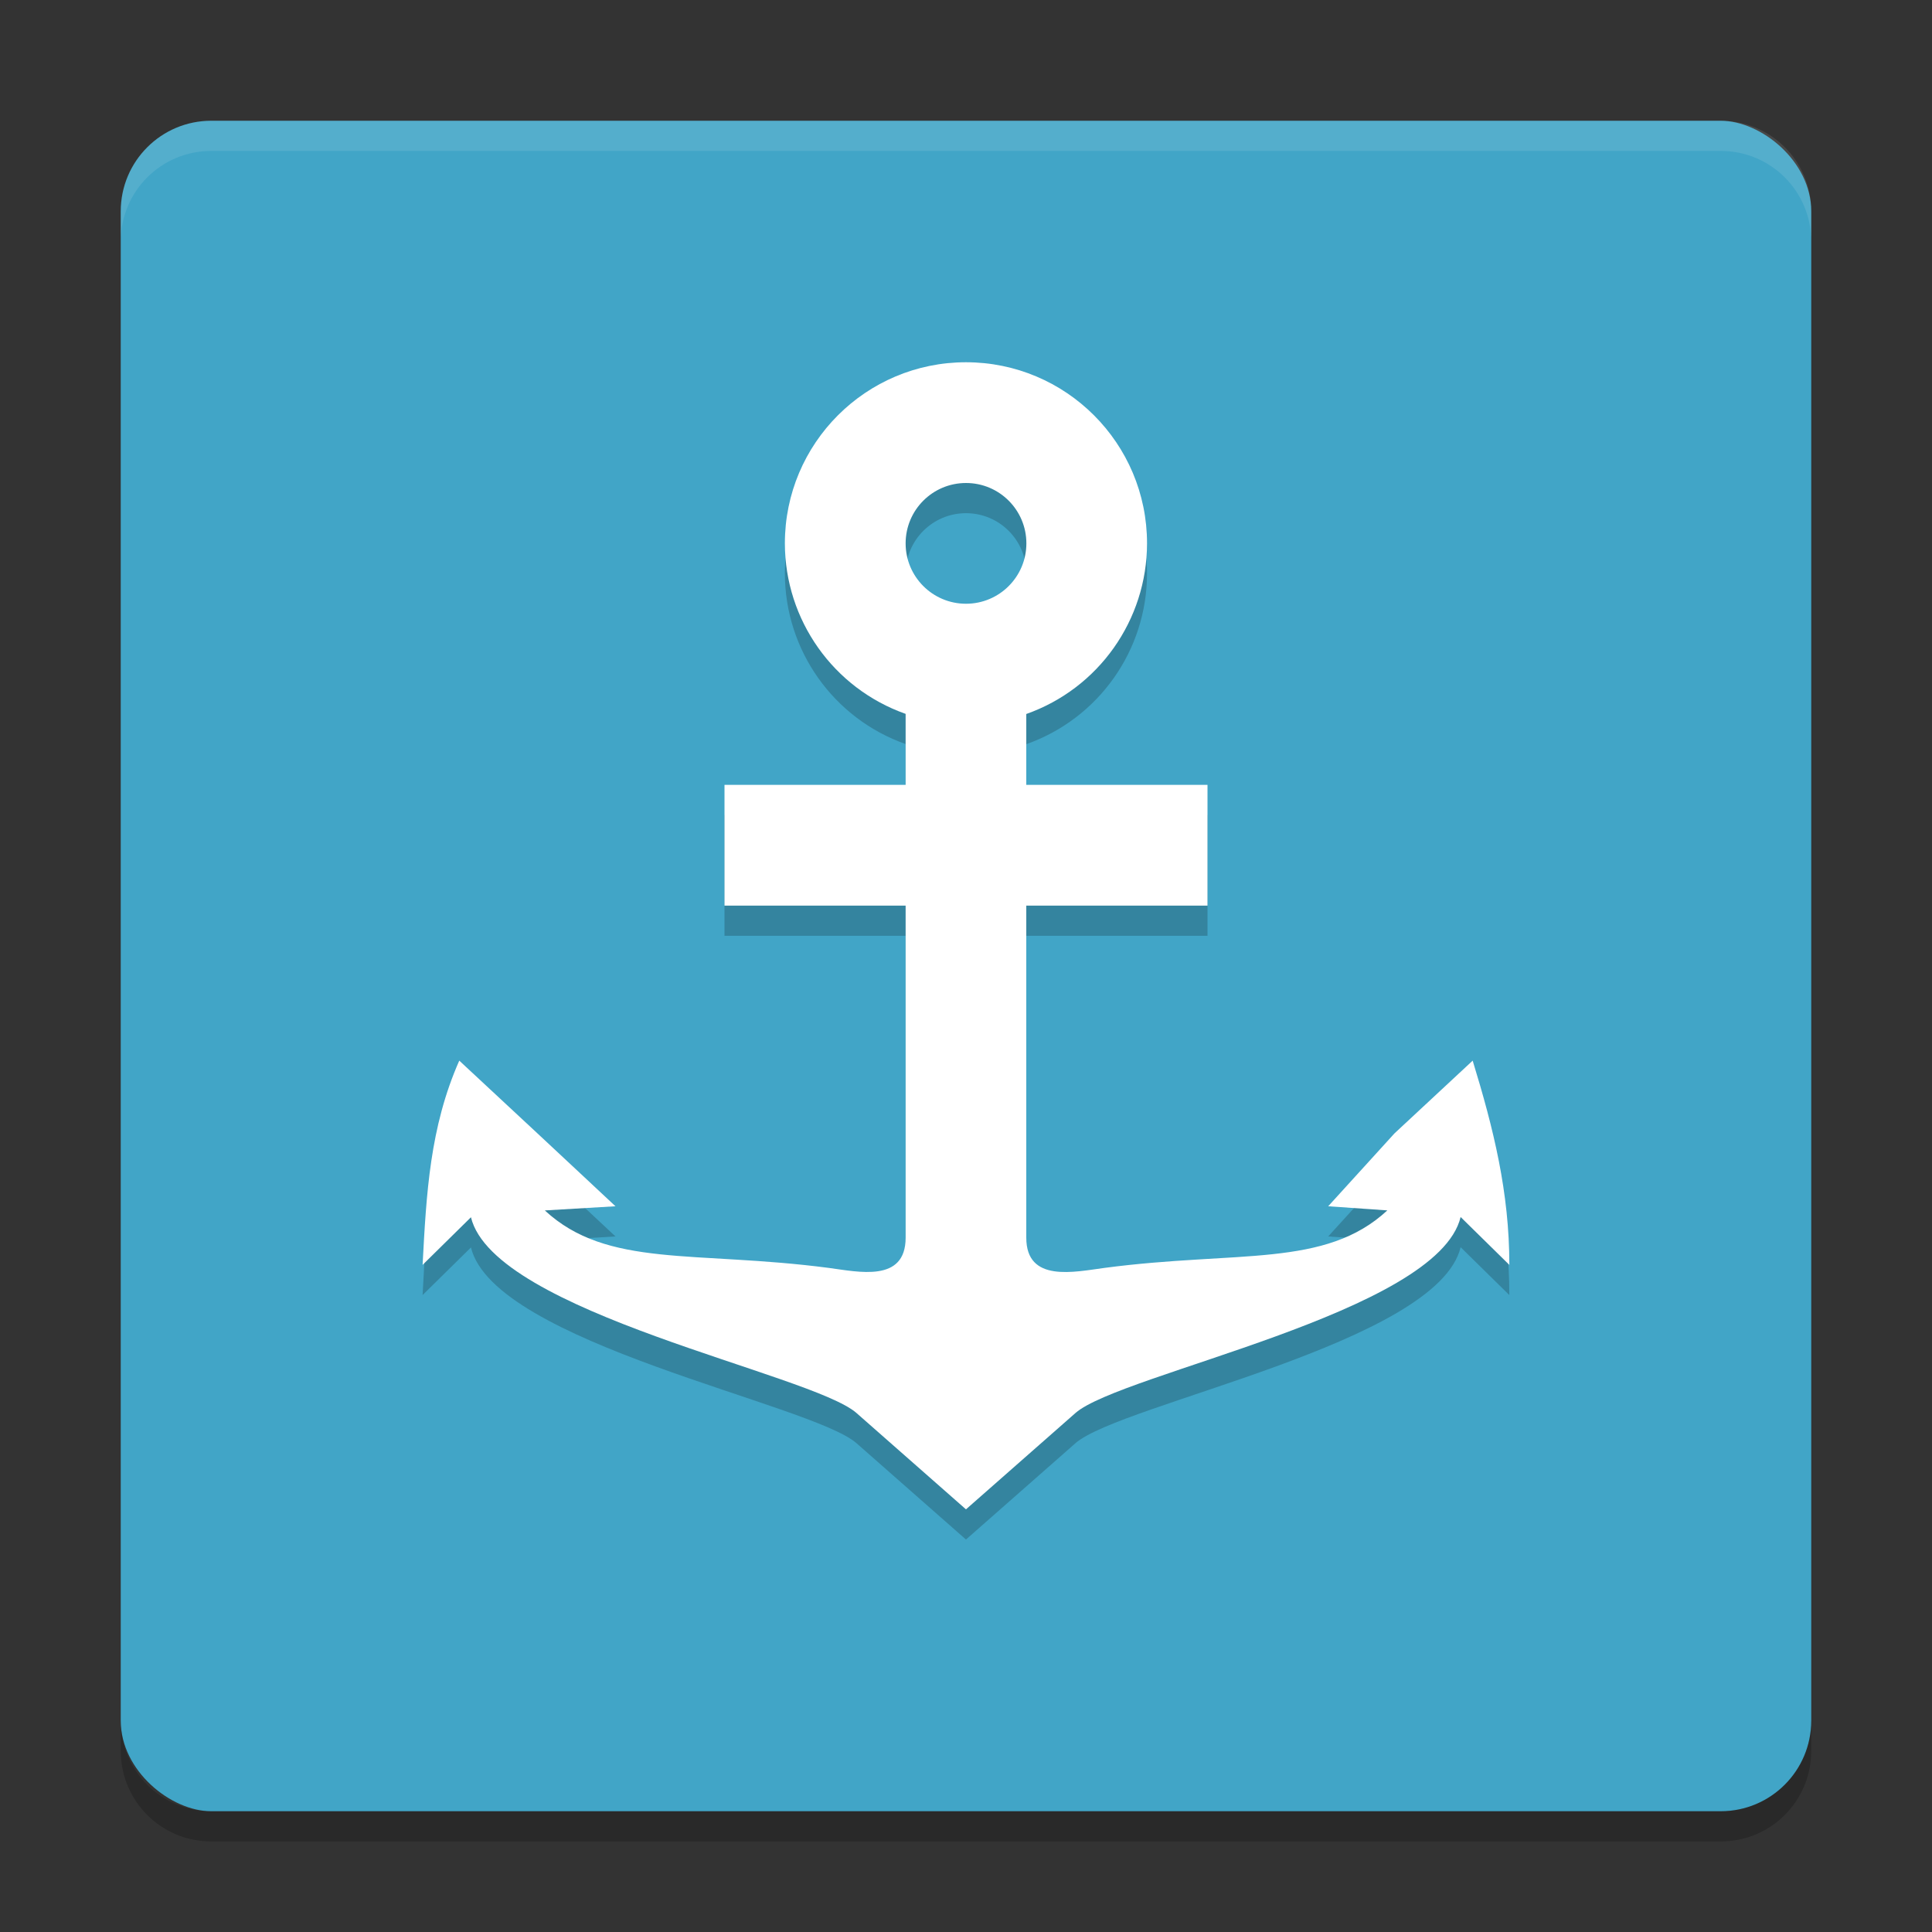 <svg width="64" height="64" version="1" xmlns="http://www.w3.org/2000/svg">
 <rect width="100%" height="100%" fill="#333333" stroke="none"/>
 <rect transform="matrix(0,-1,-1,0,0,0)" x="-60" y="-60" width="56" height="56" rx="3" ry="3" style="fill:#41a5c7"/>
 <path d="m7 4c-1.662 0-3 1.338-3 3v1c0-1.662 1.338-3 3-3h50c1.662 0 3 1.338 3 3v-1c0-1.662-1.338-3-3-3h-50z" style="fill:#ffffff;opacity:.1"/>
 <path d="m4 57v1c0 1.662 1.338 3 3 3h50c1.662 0 3-1.338 3-3v-1c0 1.662-1.338 3-3 3h-50c-1.662 0-3-1.338-3-3z" style="opacity:.2"/>
 <path d="m32 13c-3.314 0-6 2.686-6 6 0.004 2.54 1.606 4.802 4 5.648v2.352h-6v4h6v11c0 1.5-1.567 1.129-2.555 1-4.428-0.58-7.329 0.014-9.397-1.903l2.341-0.138-2.585-2.414-2.59-2.41c-0.976 2.21-1.09 4.406-1.215 6.766l1.602-1.578c0.77 3.176 11.284 5.178 12.77 6.484l3.628 3.192 3.628-3.192c1.489-1.31 12-3.313 12.758-6.492l1.614 1.586c0-2.402-0.522-4.507-1.215-6.766l-2.59 2.41-2.196 2.414 1.959 0.137c-2.064 1.912-4.952 1.322-9.362 1.904-1.002 0.132-2.598 0.5-2.598-1v-11h6.003v-4h-6.003v-2.348c2.396-0.846 3.998-3.11 4-5.652 0-3.314-2.686-6-6-6zm0 4c1.105 0 2 0.895 2 2s-0.895 2-2 2-2-0.895-2-2 0.895-2 2-2z" style="opacity:.2"/>
 <path d="m32 12c-3.314 0-6 2.686-6 6 0.004 2.54 1.606 4.802 4 5.648v2.352h-6v4h6v11c0 1.5-1.567 1.129-2.555 1-4.428-0.58-7.329 0.014-9.397-1.903l2.341-0.138-2.585-2.414-2.59-2.41c-0.976 2.21-1.09 4.406-1.215 6.766l1.602-1.578c0.77 3.176 11.284 5.178 12.77 6.484l3.628 3.192 3.628-3.192c1.489-1.31 12-3.313 12.758-6.492l1.614 1.586c0-2.402-0.522-4.507-1.215-6.766l-2.59 2.41-2.196 2.414 1.959 0.137c-2.064 1.912-4.952 1.322-9.362 1.904-1.002 0.132-2.598 0.5-2.598-1v-11h6.003v-4h-6.003v-2.348c2.396-0.846 3.998-3.11 4-5.652 0-3.314-2.686-6-6-6zm0 4c1.105 0 2 0.895 2 2s-0.895 2-2 2-2-0.895-2-2 0.895-2 2-2z" style="fill:#ffffff"/>
</svg>
